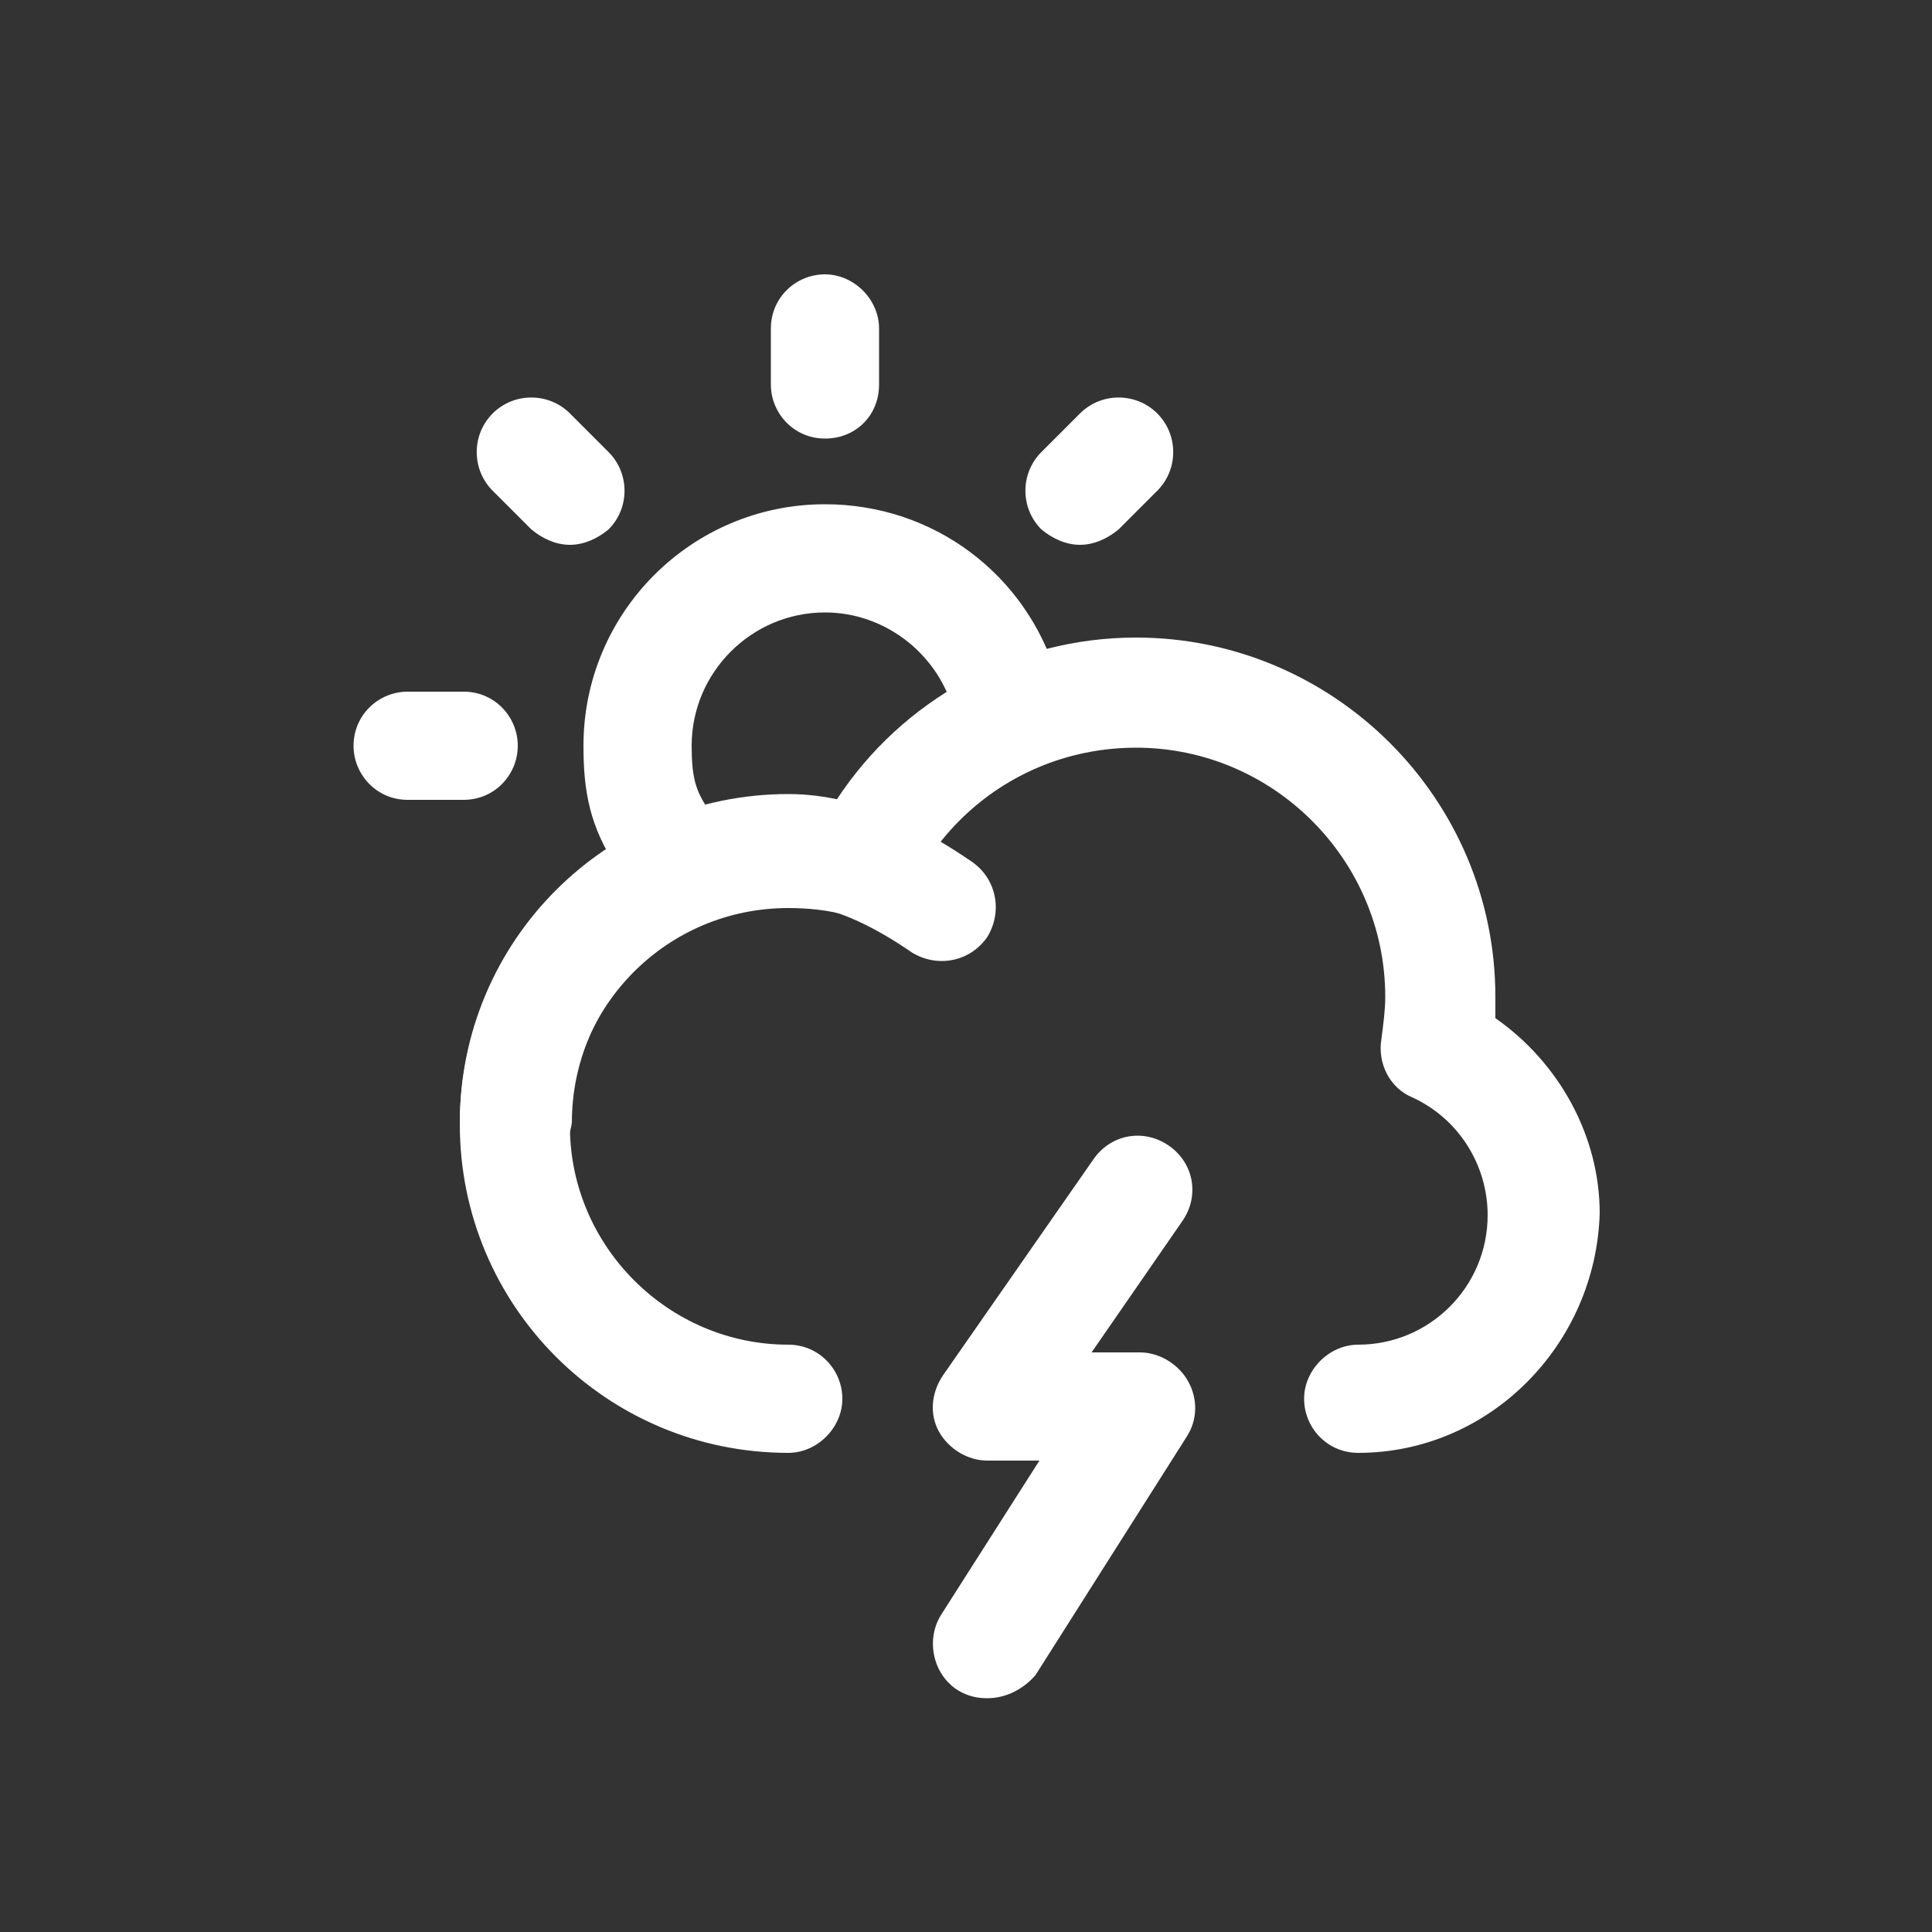 <svg xmlns="http://www.w3.org/2000/svg" xmlns:xlink="http://www.w3.org/1999/xlink" id="Ebene_1" x="0" y="0" enable-background="new 0 0 100 100" version="1.1" viewBox="0 0 100 100" xml:space="preserve"><rect x="0" y="0" width="100" height="100" fill="#333333" stroke="none"/><path fill="#fff" d="M70.3,75.2c-1.6,0-2.8-1.3-2.8-2.8s1.3-2.8,2.8-2.8c3.7,0,6.7-3,6.7-6.7c0-2.6-1.5-5-3.9-6.1	c-1.2-0.5-1.8-1.8-1.6-3c0.1-0.8,0.2-1.5,0.2-2.2c0-7.1-5.8-12.9-12.9-12.9c-5,0-9.4,2.8-11.6,7.2c-0.6,1.2-2,1.8-3.3,1.5	c-1-0.3-2.1-0.4-3.1-0.4c-6.3,0-11.3,5.1-11.3,11.3s5.1,11.3,11.3,11.3c1.6,0,2.8,1.3,2.8,2.8s-1.3,2.8-2.8,2.8c-9.4,0-17-7.6-17-17	s7.6-17,17-17c0.8,0,1.6,0.1,2.5,0.2c3.4-5.2,9.2-8.4,15.5-8.4c10.2,0,18.6,8.3,18.6,18.6c0,0.4,0,0.8,0,1.1	c3.3,2.3,5.4,6.1,5.4,10.1C82.6,69.6,77.1,75.2,70.3,75.2z"/><path fill="#fff" d="M26.6,60.9c-1.6,0-2.8-1.3-2.8-2.8c0-9.4,7.6-17,17-17c3.9,0,7.3,2,9.5,3.5c1.3,0.9,1.6,2.6,0.8,3.9	c-0.9,1.3-2.6,1.6-3.9,0.8c-1.6-1.1-4-2.5-6.3-2.5c-6.3,0-11.3,5.1-11.3,11.3C29.4,59.6,28.1,60.9,26.6,60.9z"/><path fill="#fff" d="M51.1,87.9c-0.5,0-1-0.1-1.5-0.4c-1.3-0.8-1.7-2.6-0.9-3.9l5.1-8h-2.7c-1,0-2-0.6-2.5-1.5	c-0.5-0.9-0.4-2,0.2-2.9l7.8-11.2c0.9-1.3,2.6-1.6,3.9-0.7c1.3,0.9,1.6,2.6,0.7,3.9l-4.7,6.8H59c1,0,2,0.6,2.5,1.5	c0.5,0.9,0.5,2-0.1,2.9l-7.8,12.3C53,87.4,52.1,87.9,51.1,87.9z"/><path fill="#fff" d="M34.3,46.2c-0.9,0-1.8-0.4-2.3-1.2c-1.5-2.2-1.8-4.1-1.8-6.4c0-6.9,5.6-12.5,12.5-12.5 c5.6,0,10.4,3.6,12,8.9c0.5,1.5-0.4,3.1-1.9,3.5c-1.5,0.4-3.1-0.4-3.5-1.9c-0.9-2.9-3.6-4.9-6.6-4.9c-3.8,0-6.9,3.1-6.9,6.9 c0,1.6,0.2,2.3,0.8,3.2c0.9,1.3,0.5,3-0.8,3.9C35.4,46.1,34.8,46.2,34.3,46.2z"/><path fill="#fff" d="M42.7,22.7c-1.6,0-2.8-1.3-2.8-2.8V17c0-1.6,1.3-2.8,2.8-2.8s2.8,1.3,2.8,2.8v2.9 C45.5,21.5,44.3,22.7,42.7,22.7z"/><path fill="#fff" d="M29.5,28.2c-0.7,0-1.4-0.3-2-0.8l-2-2c-1.1-1.1-1.1-2.9,0-4c1.1-1.1,2.9-1.1,4,0l2,2c1.1,1.1,1.1,2.9,0,4 C30.9,27.9,30.2,28.2,29.5,28.2z"/><path fill="#fff" d="M24,41.4h-2.9c-1.6,0-2.8-1.3-2.8-2.8c0-1.6,1.3-2.8,2.8-2.8H24c1.6,0,2.8,1.3,2.8,2.8 C26.8,40.1,25.6,41.4,24,41.4z"/><path fill="#fff" d="M55.9,28.2c-0.7,0-1.4-0.3-2-0.8c-1.1-1.1-1.1-2.9,0-4l2-2c1.1-1.1,2.9-1.1,4,0c1.1,1.1,1.1,2.9,0,4l-2,2 C57.3,27.9,56.6,28.2,55.9,28.2z"/></svg>